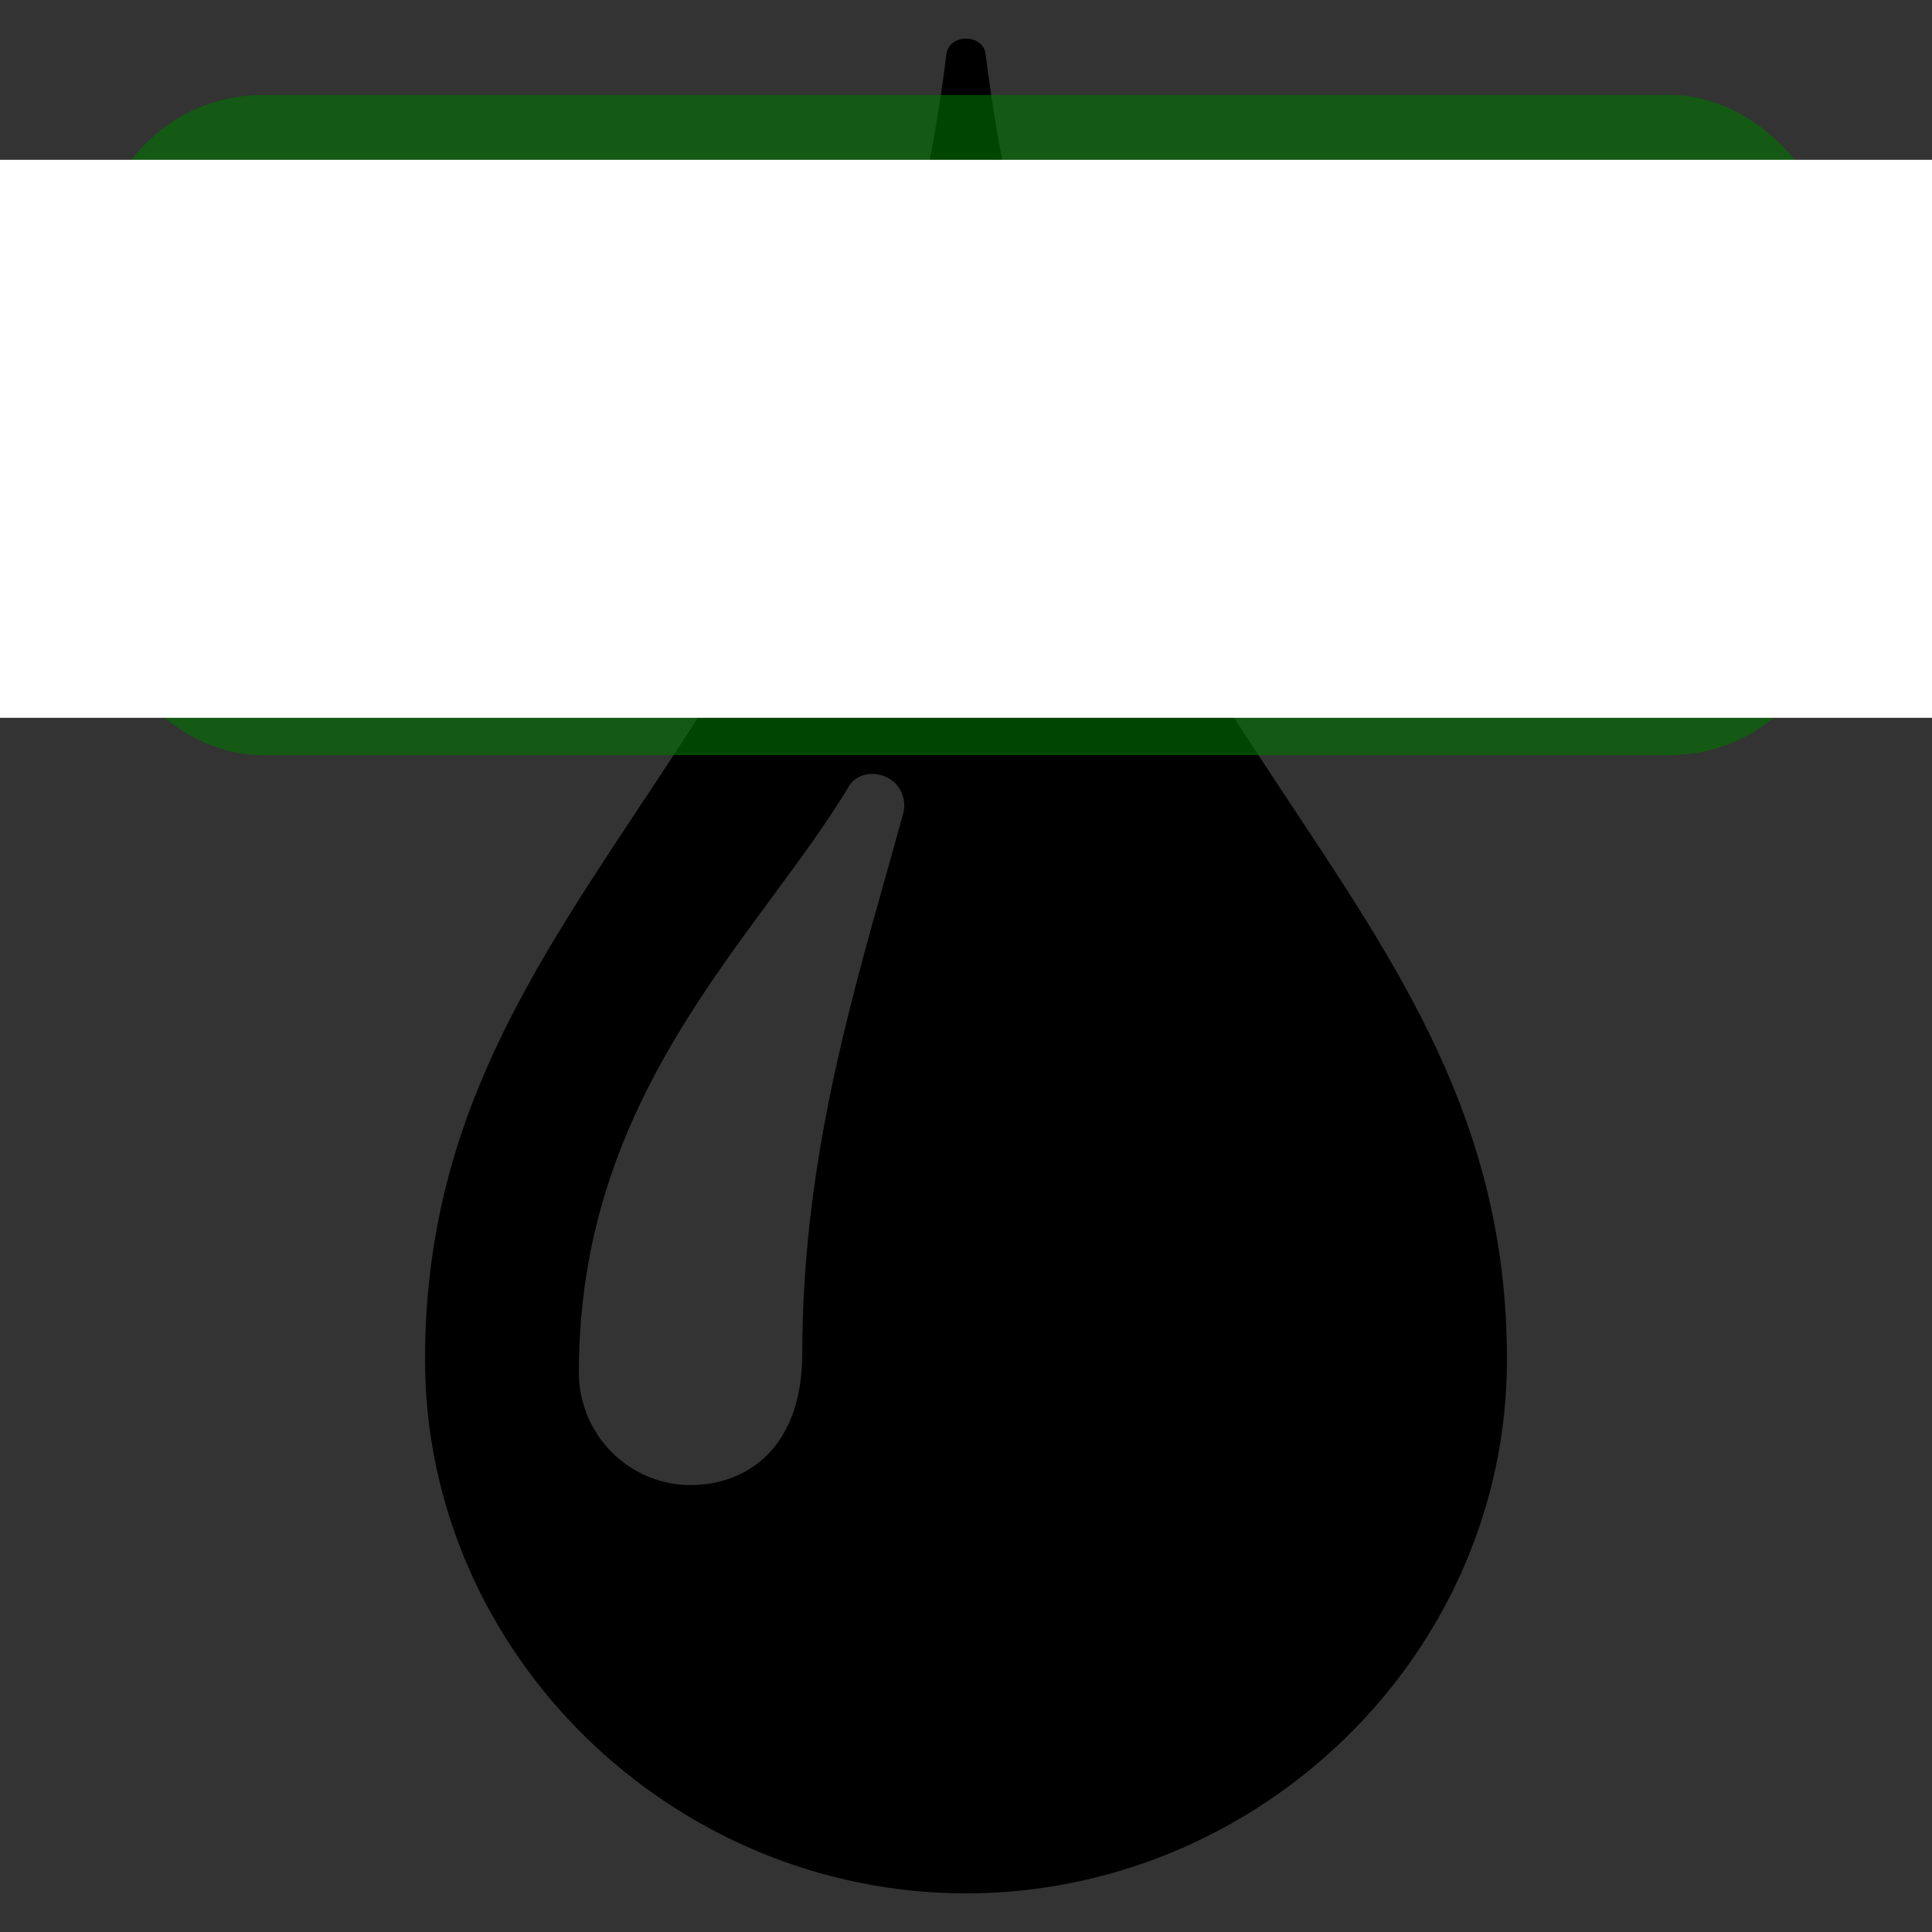 <?xml version="1.0" encoding="UTF-8" standalone="no"?>
<!-- Generator: Adobe Illustrator 16.0.0, SVG Export Plug-In . SVG Version: 6.00 Build 0)  -->

<svg
   xmlns:dc="http://purl.org/dc/elements/1.1/"
   xmlns:cc="http://creativecommons.org/ns#"
   xmlns:rdf="http://www.w3.org/1999/02/22-rdf-syntax-ns#"
   xmlns:svg="http://www.w3.org/2000/svg"
   xmlns="http://www.w3.org/2000/svg"
   xmlns:sodipodi="http://sodipodi.sourceforge.net/DTD/sodipodi-0.dtd"
   xmlns:inkscape="http://www.inkscape.org/namespaces/inkscape"
   version="1.1"
   id="Capa_1"
   x="0px"
   y="0px"
   width="100"
   height="100"
   viewBox="0 0 100 100"
   xml:space="preserve"
   inkscape:version="0.48.4 r9939"
   sodipodi:docname="thumbnail.svg"
   inkscape:export-filename="/home/roberto/Dropbox/container/public/apps/physical-garden/thumbnail.png"
   inkscape:export-xdpi="90"
   inkscape:export-ydpi="90"><rect x="0" y="0" width="100" height="100" fill="#333333" stroke="none"/><defs
     id="defs37" /><sodipodi:namedview
     pagecolor="#ffffff"
     bordercolor="#666666"
     borderopacity="1"
     objecttolerance="10"
     gridtolerance="10"
     guidetolerance="10"
     inkscape:pageopacity="0"
     inkscape:pageshadow="2"
     inkscape:window-width="1366"
     inkscape:window-height="692"
     id="namedview35"
     showgrid="false"
     inkscape:zoom="2.4583333"
     inkscape:cx="37.762712"
     inkscape:cy="64.271187"
     inkscape:window-x="0"
     inkscape:window-y="24"
     inkscape:window-maximized="1"
     inkscape:current-layer="Capa_1" /><path
     d="m 51.015,2.803 c -0.133,-1.071 -1.896,-1.071 -2.029,0 -4.416,35.541 -26.986,42.863 -26.986,67.564 0,15.26 12.816,27.633 28,27.633 15.184,0 28,-12.373 28,-27.633 0,-24.701 -22.57,-32.023 -26.985,-67.564 z m -4.264,39.287 c -0.297,1.095 -0.615,2.223 -0.942,3.386 -2.007,7.123 -4.281,15.195 -4.281,24.537 0,5.055 -2.988,6.854 -5.784,6.854 -3.189,0 -5.782,-2.616 -5.782,-5.831 0,-11.034 5.315,-18.243 10.005,-24.604 1.469,-1.991 2.855,-3.873 3.983,-5.749 0.516,-0.856 1.903,-0.82 2.533,0.029 0.298,0.404 0.396,0.907 0.268,1.378 z"
     id="path3"
     inkscape:connector-curvature="0" /><g
     id="g5"
     transform="translate(0,4)" /><g
     id="g7"
     transform="translate(0,4)" /><g
     id="g9"
     transform="translate(0,4)" /><g
     id="g11"
     transform="translate(0,4)" /><g
     id="g13"
     transform="translate(0,4)" /><g
     id="g15"
     transform="translate(0,4)" /><g
     id="g17"
     transform="translate(0,4)" /><g
     id="g19"
     transform="translate(0,4)" /><g
     id="g21"
     transform="translate(0,4)" /><g
     id="g23"
     transform="translate(0,4)" /><g
     id="g25"
     transform="translate(0,4)" /><g
     id="g27"
     transform="translate(0,4)" /><g
     id="g29"
     transform="translate(0,4)" /><g
     id="g31"
     transform="translate(0,4)" /><g
     id="g33"
     transform="translate(0,4)" /><rect
     style="opacity:0.605;fill:#007300;fill-opacity:1"
     id="rect3027"
     width="89.898"
     height="34.169"
     x="5.051"
     y="4.915"
     ry="8.542" /><flowRoot
     xml:space="preserve"
     id="flowRoot2997"
     style="font-size:11px;font-style:normal;font-weight:normal;line-height:125%;letter-spacing:0px;word-spacing:0px;fill:#ffffff;fill-opacity:1;stroke:none;font-family:Sans"
     transform="translate(61.219,-27.457)"><flowRegion
       id="flowRegion2999"><rect
         id="rect3001"
         width="108.203"
         height="28.881"
         x="-65.492"
         y="35.729"
         style="font-size:11px;fill:#ffffff;fill-opacity:1" /></flowRegion><flowPara
       id="flowPara3005"
       style="font-style:normal;font-variant:normal;font-weight:bold;font-stretch:normal;text-align:center;text-anchor:middle;fill:#ffffff;fill-opacity:1;font-family:DejaVu Sans;-inkscape-font-specification:DejaVu Sans Bold">Community</flowPara><flowPara
       id="flowPara3009"
       style="font-style:normal;font-variant:normal;font-weight:bold;font-stretch:normal;text-align:center;text-anchor:middle;fill:#ffffff;fill-opacity:1;font-family:DejaVu Sans;-inkscape-font-specification:DejaVu Sans Bold">Garden</flowPara></flowRoot></svg>